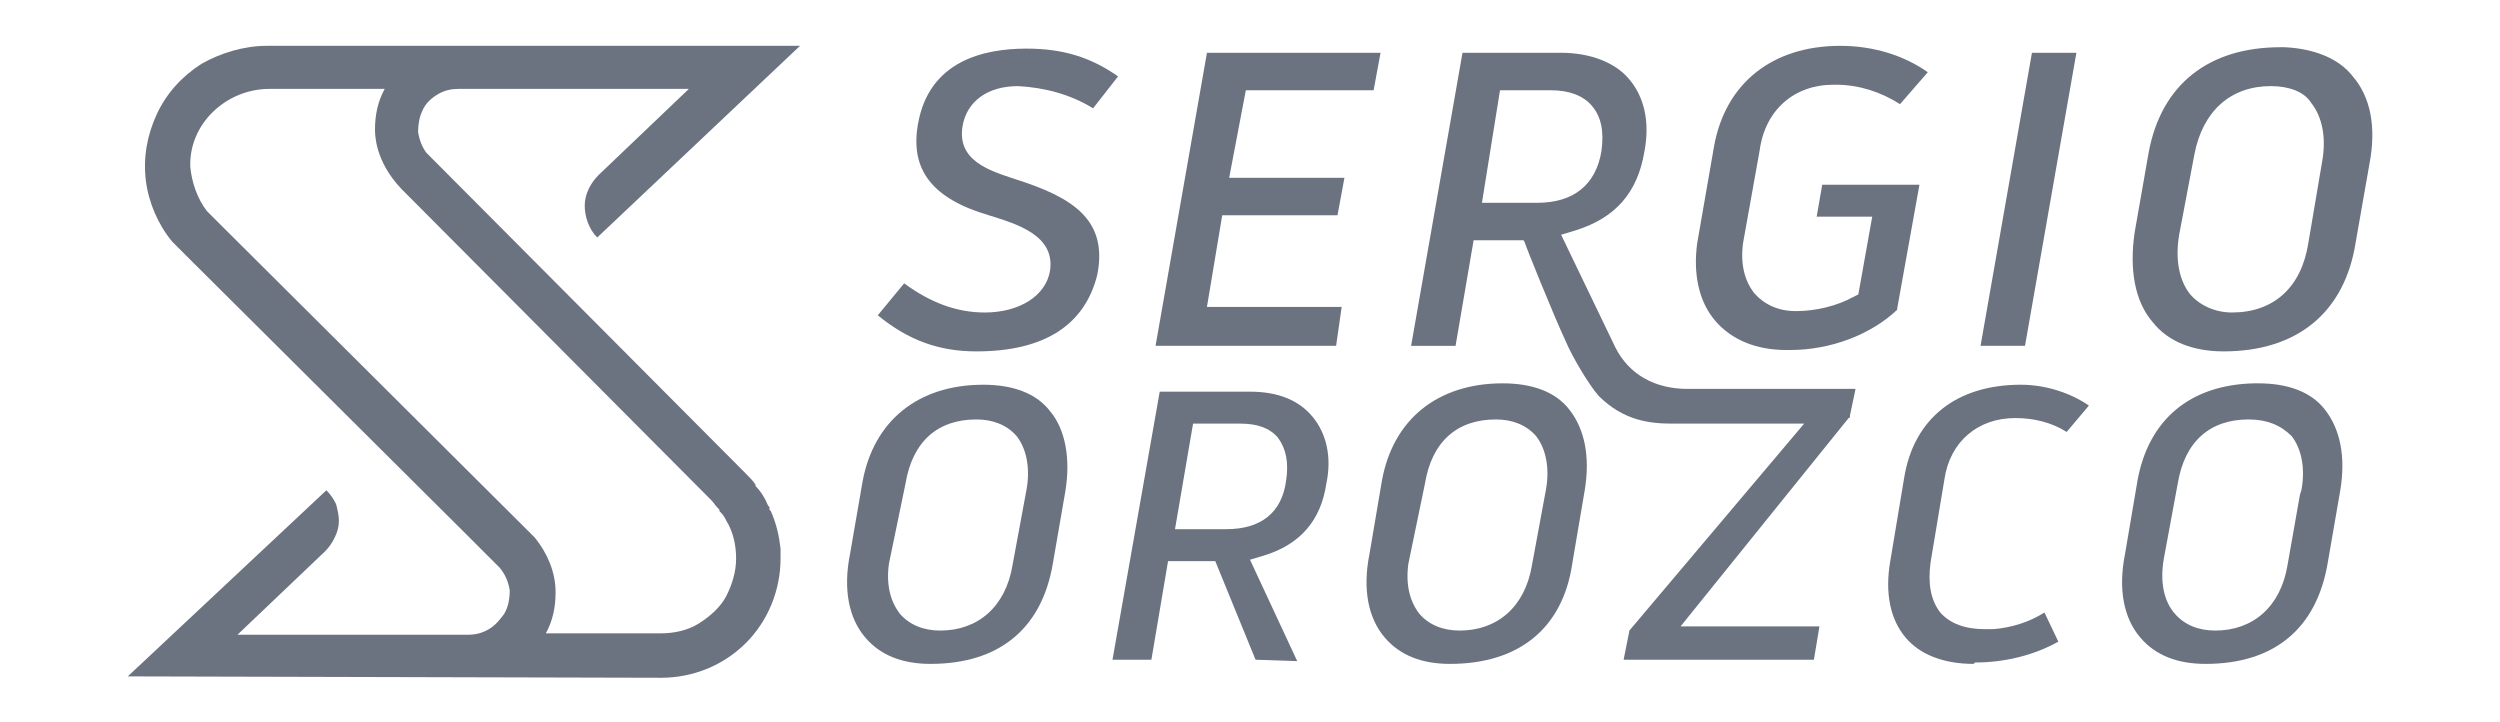 <?xml version="1.0" encoding="utf-8"?>
<!-- Generator: Adobe Illustrator 27.2.0, SVG Export Plug-In . SVG Version: 6.00 Build 0)  -->
<svg version="1.1" id="Capa_1" xmlns="http://www.w3.org/2000/svg" xmlns:xlink="http://www.w3.org/1999/xlink" x="0px" y="0px"
	 viewBox="0 0 180 52" style="enable-background:new 0 0 180 52;" xml:space="preserve">
<style type="text/css">
	.st0{fill:#6B7280;}
</style>
<g>
	<path class="st0" d="M15.9,16.2l-1-1c-0.7-0.9-1.1-2.1-1.2-3.2c-0.1-3.1,2.6-5.6,5.7-5.6h8.3l0,0l0,0l0,0l0,0
		C27.2,7.3,27,8.3,27,9.3l0,0c0,0.4,0,2.3,1.9,4.3L51.2,36c0.2,0.2,0.3,0.4,0.5,0.6l0.1,0.1v0.1l0.1,0.1c0.2,0.2,0.3,0.4,0.4,0.6
		l0,0c0.5,0.8,0.7,1.8,0.7,2.7c0,1-0.3,1.9-0.7,2.7s-1.2,1.5-2,2s-1.8,0.7-2.7,0.7h-8.3l0,0l0,0l0,0l0,0c0.5-0.9,0.7-1.9,0.7-2.9
		v-0.1c0-1.4-0.6-2.8-1.5-3.9l0,0L15.9,16.2z M47.6,48.8c2.3,0,4.5-0.9,6.1-2.5s2.5-3.8,2.5-6.1c0-0.1,0-0.2,0-0.3l0,0
		c0-0.1,0-0.2,0-0.3v-0.1l0,0c-0.1-0.9-0.3-1.8-0.7-2.7l-0.1-0.1v-0.1v-0.1l-0.1-0.1c-0.2-0.5-0.5-1-0.9-1.4v-0.1
		c-0.2-0.3-0.4-0.5-0.7-0.8L30.7,11c-0.3-0.4-0.5-0.9-0.6-1.5c0-0.5,0.1-1.1,0.3-1.5c0.2-0.5,0.6-0.9,1.1-1.2c0.5-0.3,1-0.4,1.5-0.4
		h16.6l0,0l0,0l0,0l0,0l-6.5,6.2c-0.6,0.6-1,1.4-1,2.2s0.3,1.7,0.9,2.3l0,0l0,0L57.6,3.3l0,0l0,0l0,0l0,0H19.2
		c-1.6,0-3.3,0.5-4.7,1.3c-1.4,0.9-2.5,2.1-3.2,3.6s-1,3.1-0.8,4.8c0.2,1.6,0.9,3.2,1.9,4.4c0.4,0.4,0.8,0.8,1.2,1.2l0,0l19.7,19.6
		l2.7,2.7c0.4,0.5,0.6,1,0.7,1.6c0,0.6-0.1,1.2-0.4,1.7c-0.3,0.4-0.6,0.8-1.1,1.1s-1,0.4-1.5,0.4H17.1l0,0l0,0l0,0l0,0l6.3-6
		c0.3-0.3,0.5-0.6,0.7-1s0.3-0.8,0.3-1.2s-0.1-0.8-0.2-1.2c-0.2-0.4-0.4-0.7-0.7-1l0,0l0,0l0,0l0,0L9.2,48.7l0,0l0,0l0,0l0,0
		L47.6,48.8L47.6,48.8z"/>
	<path class="st0" d="M70.3,25.3c-2.7,0-4.9-0.8-7.1-2.6l1.9-2.3c1.9,1.4,3.8,2.1,5.8,2.1c2.5,0,4.4-1.2,4.7-3
		c0.4-2.6-2.5-3.4-4.4-4c-4.1-1.2-5.7-3.3-5.1-6.6c0.8-4.5,4.7-5.4,7.8-5.4c2.6,0,4.6,0.6,6.6,2l-1.8,2.3c-1.6-1-3.5-1.5-5.4-1.6
		c-2.2,0-3.7,1.1-4,2.9c-0.4,2.5,2,3.2,3.8,3.8c4.1,1.3,6.7,2.9,5.9,6.9C78.1,23.4,75.2,25.3,70.3,25.3z"/>
	<polygon class="st0" points="83.2,24.9 86.9,3.8 99.4,3.8 98.9,6.5 89.7,6.5 88.5,12.8 96.8,12.8 96.3,15.5 88,15.5 86.9,22.1 
		96.6,22.1 96.2,24.9 	"/>
	<path class="st0" d="M116.9,47.5l0.4-2c0-0.1,0-0.1,0.1-0.2l12.5-14.8h-8.2h-0.2c-0.2,0-0.3,0-0.5,0s-0.4,0-0.6,0
		c-1.6,0-3.5-0.2-5.3-2c-0.7-0.8-1.9-2.8-2.4-4c-0.8-1.7-2.9-6.9-2.9-7l-0.1-0.2h-3.6l-1.3,7.6h-3.2l3.7-21.1h7.1
		c2.1,0,3.9,0.7,4.9,1.9c1.1,1.3,1.5,3.1,1.1,5.2c-0.5,3-2.1,4.8-5,5.7l-1,0.3l3.9,8.1c1,2,2.9,3,5.2,3h12.1l-0.4,1.9
		c0,0.1,0,0.2-0.1,0.2l-12.1,15h10l-0.4,2.4H116.9z M106.7,14.6h4c2.6,0,4.2-1.3,4.6-3.7c0.2-1.4,0-2.5-0.7-3.3
		c-0.6-0.7-1.6-1.1-2.9-1.1H108L106.7,14.6z"/>
	<path class="st0" d="M128.9,25.2h-0.3c-2.1,0-3.9-0.7-5.1-2.1s-1.6-3.4-1.3-5.6l1.2-6.9c0.8-4.6,4.2-7.3,9.1-7.3
		c2.4,0,4.6,0.7,6.3,1.9l-2,2.3c-1.4-0.9-3-1.4-4.6-1.4c-0.1,0-0.1,0-0.2,0c-2.8,0-4.9,1.8-5.3,4.7l-1.2,6.7
		c-0.2,1.5,0.1,2.7,0.8,3.6c0.7,0.8,1.7,1.3,3,1.3c1.5,0,3-0.4,4.1-1l0.4-0.2l1-5.6h-4l0.4-2.3h7l-1.6,8.9c0,0.1,0,0.1,0,0.1
		C134.7,24.1,131.8,25.2,128.9,25.2L128.9,25.2z"/>
	<polygon class="st0" points="142.6,24.9 146.3,3.8 149.5,3.8 145.8,24.9 	"/>
	<path class="st0" d="M160.1,25.3c-2.2,0-4-0.7-5.1-2.1c-1.3-1.5-1.7-3.8-1.3-6.5l1-5.7c0.9-4.9,4.3-7.6,9.5-7.6h0.3
		c2.1,0.1,3.9,0.8,4.9,2.1c1.3,1.5,1.7,3.7,1.2,6.3l-1,5.7C168.8,22.5,165.4,25.3,160.1,25.3z M163.5,6.2c-2.9,0-4.9,1.8-5.5,4.9
		l-1.1,5.8c-0.3,1.8,0,3.3,0.8,4.3c0.7,0.8,1.8,1.3,3,1.3c3,0,5-1.8,5.5-5l1-5.9l0,0c0.3-1.7,0-3.2-0.8-4.2
		C165.9,6.6,164.8,6.2,163.5,6.2z"/>
	<path class="st0" d="M67,47.8c-2,0-3.6-0.6-4.7-1.9c-1.2-1.4-1.6-3.5-1.1-6l0.9-5.2c0.8-4.4,4-7,8.7-7c2.1,0,3.8,0.6,4.8,1.9
		c1.1,1.3,1.5,3.4,1.1,5.8l-0.9,5.2C75,45.3,71.9,47.8,67,47.8z M64,40.6c-0.2,1.5,0.1,2.7,0.8,3.6c0.7,0.8,1.7,1.2,2.9,1.2
		c2.7,0,4.7-1.7,5.2-4.7l1-5.4c0.3-1.6,0-3-0.7-3.9c-0.7-0.8-1.7-1.2-2.9-1.2c-2.8,0-4.6,1.6-5.1,4.6L64,40.6L64,40.6z"/>
	<path class="st0" d="M90.4,47.5l-2.9-7.1h-3.4l-1.2,7.1h-2.8l3.4-19.3H90c2,0,3.5,0.6,4.5,1.8c1,1.2,1.4,2.9,1,4.8
		c-0.4,2.7-1.9,4.4-4.5,5.2l-1,0.3l3.4,7.3L90.4,47.5L90.4,47.5z M84.6,38.1h3.7c2.5,0,4-1.2,4.3-3.5c0.2-1.3,0-2.3-0.6-3.1
		c-0.6-0.7-1.5-1-2.7-1h-3.4L84.6,38.1z"/>
	<path class="st0" d="M104.4,47.8c-2,0-3.6-0.6-4.7-1.9c-1.2-1.4-1.6-3.5-1.1-6l0.9-5.3c0.8-4.4,4-7,8.7-7c2.1,0,3.8,0.6,4.8,1.9
		c1.1,1.4,1.5,3.4,1.1,5.8l-0.9,5.3C112.5,45.3,109.3,47.8,104.4,47.8z M101.4,40.6c-0.2,1.5,0.1,2.7,0.8,3.6
		c0.7,0.8,1.7,1.2,2.9,1.2c2.7,0,4.7-1.7,5.2-4.7l1-5.4c0.3-1.6,0-3-0.7-3.9c-0.7-0.8-1.7-1.2-2.9-1.2c-2.8,0-4.6,1.6-5.1,4.6
		L101.4,40.6L101.4,40.6z"/>
	<path class="st0" d="M142.1,47.8c-2.2,0-3.9-0.7-4.9-1.9c-1.1-1.3-1.5-3.2-1.1-5.5l1-6c0.7-4.3,3.8-6.7,8.4-6.7
		c1.8,0,3.6,0.6,4.9,1.5l-1.6,1.9c-1.1-0.7-2.4-1-3.7-1c-2.7,0-4.7,1.7-5.1,4.4l-1,6c-0.2,1.5,0,2.7,0.7,3.6
		c0.7,0.8,1.8,1.2,3.2,1.2h0.6l0,0c1.3-0.1,2.6-0.5,3.7-1.2l1,2.1c-1.8,1-3.9,1.5-6,1.5L142.1,47.8z"/>
	<path class="st0" d="M158.8,47.8c-2,0-3.6-0.6-4.7-1.9c-1.2-1.4-1.6-3.5-1.1-6l0.9-5.3c0.8-4.4,3.8-6.9,8.4-7h0.3
		c2.1,0,3.8,0.6,4.8,1.9c1.1,1.4,1.5,3.4,1.1,5.8l-0.9,5.2C166.8,45.3,163.7,47.8,158.8,47.8z M161.9,30.2c-2.8,0-4.6,1.6-5.1,4.6
		l-1,5.4c-0.3,1.7,0,3.1,0.8,4c0.7,0.8,1.7,1.2,2.9,1.2c2.7,0,4.7-1.7,5.2-4.7l0.9-5.1l0.1-0.3c0.3-1.6,0-3-0.7-3.9
		C164.2,30.6,163.2,30.2,161.9,30.2z"/>
</g>
</svg>
